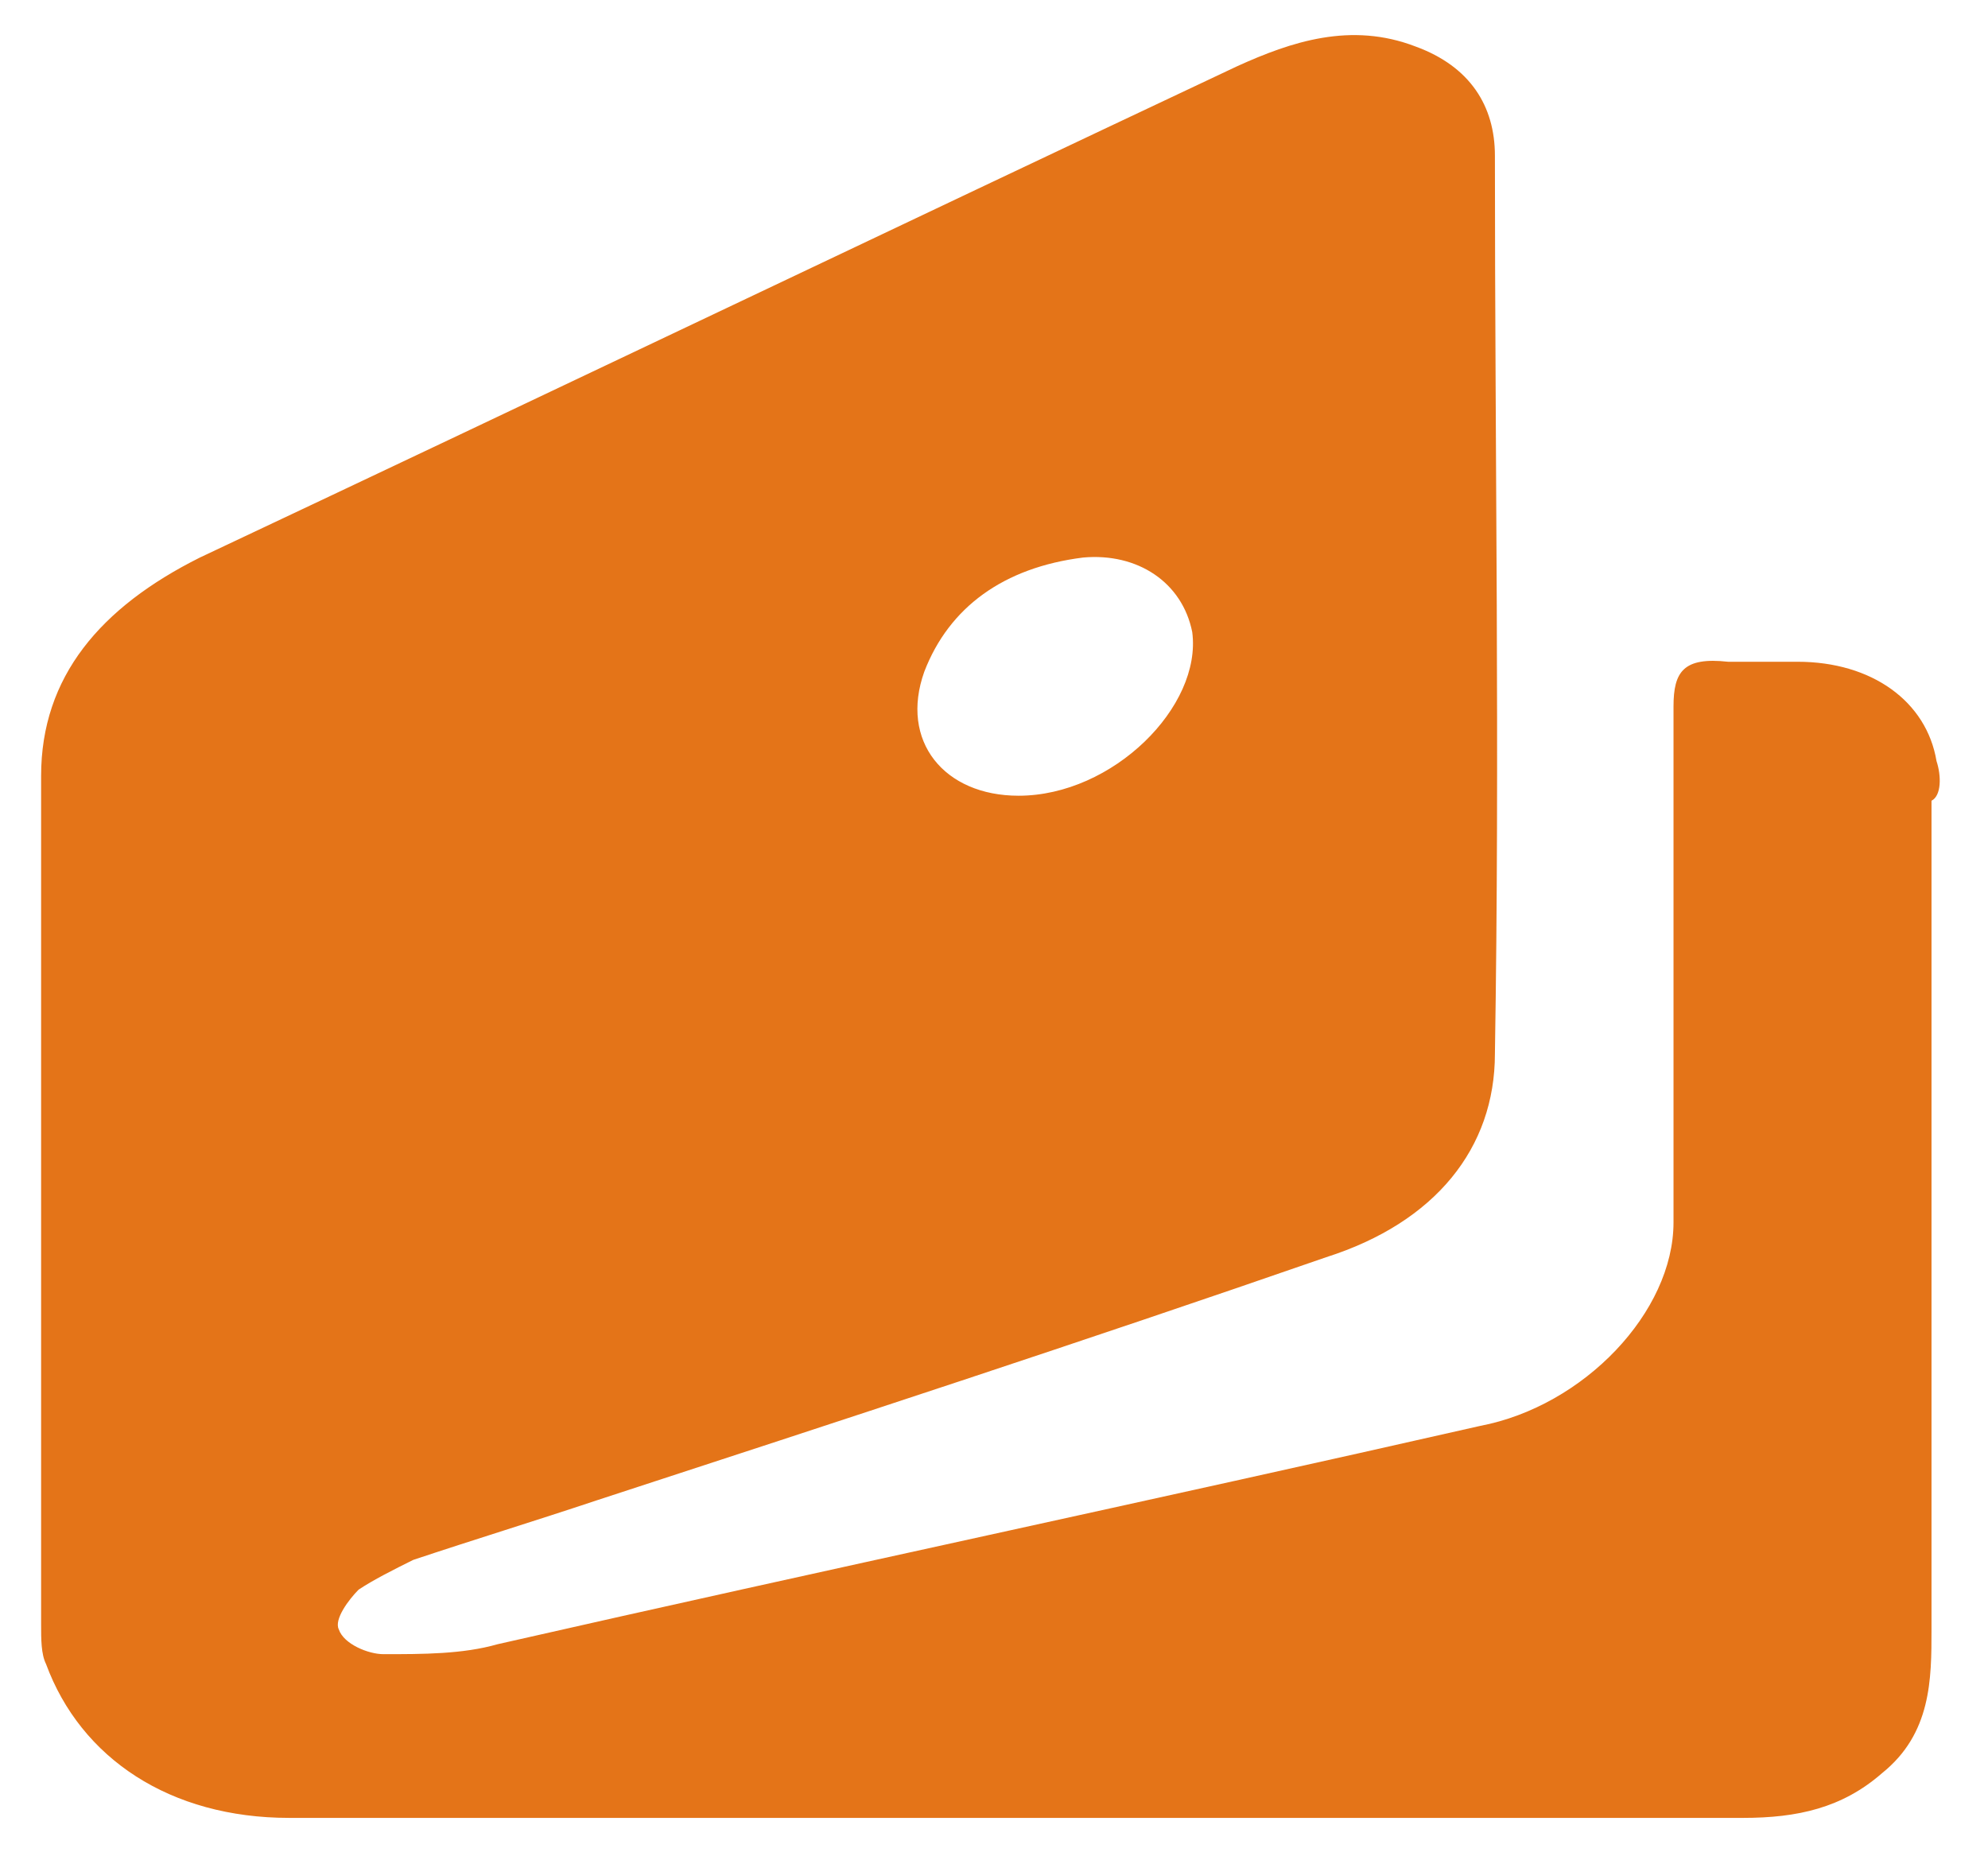 <svg width="31" height="29" viewBox="0 0 31 29" fill="none" xmlns="http://www.w3.org/2000/svg">
    <path d="M30.197 11.867C30.042 10.938 29.191 10.319 28.03 10.319C27.643 10.319 27.334 10.319 26.947 10.319C26.251 10.242 26.096 10.474 26.096 11.016C26.096 13.724 26.096 16.354 26.096 19.062C26.096 20.455 24.703 21.925 23.079 22.235C17.972 23.395 12.865 24.478 7.759 25.639C7.217 25.794 6.598 25.794 5.979 25.794C5.747 25.794 5.36 25.639 5.283 25.407C5.206 25.252 5.438 24.943 5.592 24.788C5.825 24.633 6.134 24.478 6.444 24.324C7.372 24.014 8.378 23.705 9.306 23.395C13.098 22.157 16.889 20.919 20.68 19.604C22.382 19.062 23.311 17.902 23.311 16.432C23.388 11.789 23.311 7.07 23.311 2.427C23.311 1.654 22.924 1.035 22.073 0.725C21.067 0.338 20.138 0.648 19.287 1.035C13.871 3.588 8.533 6.141 3.117 8.694C1.569 9.468 0.641 10.551 0.641 12.099C0.641 16.509 0.641 20.919 0.641 25.329C0.641 25.562 0.641 25.794 0.718 25.948C1.26 27.419 2.652 28.347 4.509 28.347C8.3 28.347 12.092 28.347 15.883 28.347C19.674 28.347 23.388 28.347 27.179 28.347C28.03 28.347 28.727 28.192 29.346 27.651C30.119 27.032 30.119 26.181 30.119 25.407C30.119 21.074 30.119 16.819 30.119 12.486C30.274 12.408 30.274 12.099 30.197 11.867ZM14.413 10.474C14.8 9.468 15.651 8.849 16.889 8.694C17.74 8.617 18.436 9.081 18.591 9.855C18.746 11.016 17.353 12.408 15.883 12.408C14.722 12.408 14.026 11.557 14.413 10.474Z" fill="#E47418"/>
</svg>
